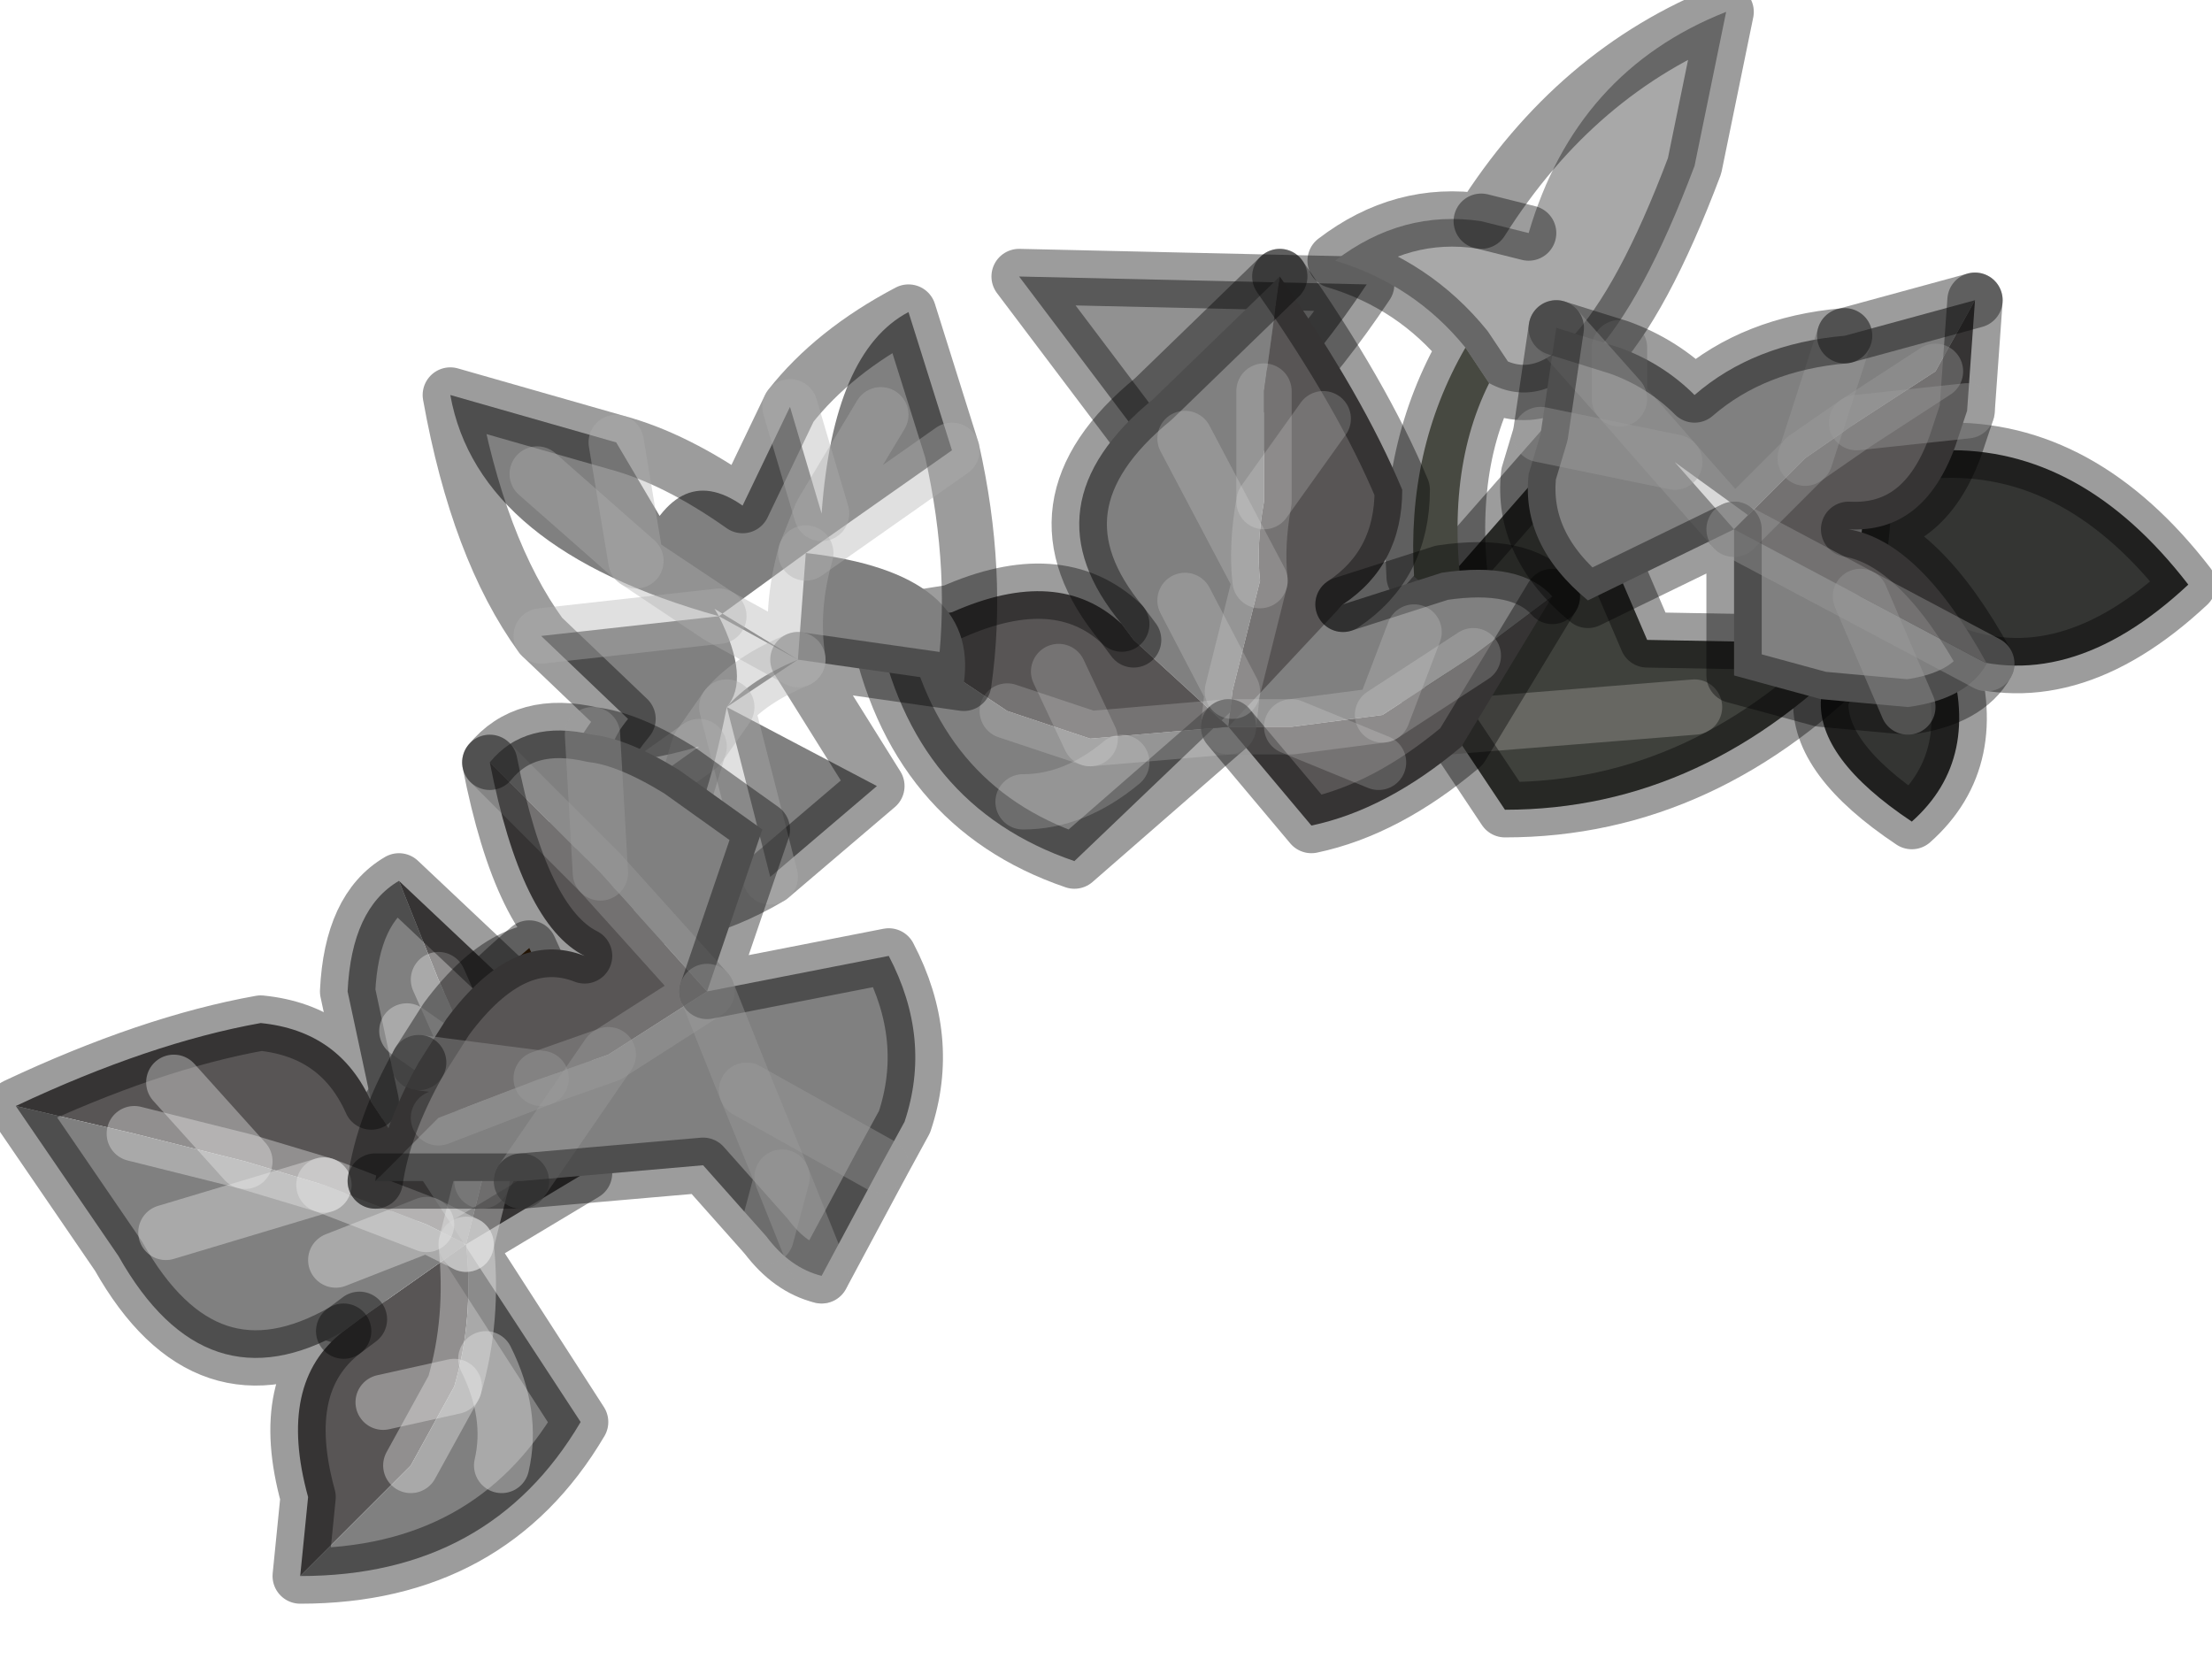 <?xml version="1.0" encoding="utf-8"?>
<svg version="1.1" id="Layer_1"
xmlns="http://www.w3.org/2000/svg"
xmlns:xlink="http://www.w3.org/1999/xlink"
width="28px" height="21px"
xml:space="preserve">
<g id="PathID_1459" transform="matrix(1, 0, 0, 1, 0.2, 0.15)">
<path style="fill:#343533;fill-opacity:1" d="M22.85 8.7Q23.45 7.2 23.4 5.55L24.4 5.55Q26.15 5.5 27.5 7.25Q25.95 8.7 24.45 8.1Q24.9 9.45 24 10.25Q22.8 9.45 22.85 8.7" />
<path style="fill:none;stroke-width:0.7;stroke-linecap:round;stroke-linejoin:round;stroke-miterlimit:3;stroke:#000000;stroke-opacity:0.388" d="M24 10.25Q24.9 9.45 24.45 8.1Q25.95 8.7 27.5 7.25Q26.15 5.5 24.4 5.55L23.4 5.55Q23.45 7.2 22.85 8.7Q22.8 9.45 24 10.25z" />
</g>
<g id="PathID_1460" transform="matrix(1, 0, 0, 1, 0.2, 0.15)">
<path style="fill:#3F413C;fill-opacity:1" d="M21.25 8.8L18.15 9.05L17.45 7.95L19.6 5.5L20.65 7.95L23.4 8Q21.4 10.1 18.85 10.1L18.15 9.05L21.25 8.8" />
<path style="fill:none;stroke-width:0.7;stroke-linecap:round;stroke-linejoin:round;stroke-miterlimit:3;stroke:#A6A49E;stroke-opacity:0.388" d="M18.15 9.05L21.25 8.8" />
<path style="fill:none;stroke-width:0.7;stroke-linecap:round;stroke-linejoin:round;stroke-miterlimit:3;stroke:#000000;stroke-opacity:0.388" d="M18.15 9.05L18.85 10.1Q21.4 10.1 23.4 8L20.65 7.95L19.6 5.5L17.45 7.95L18.15 9.05z" />
</g>
<g id="PathID_1461" transform="matrix(1, 0, 0, 1, 0.2, 0.15)">
<path style="fill:#919191;fill-opacity:1" d="M12.7 3.35L17.1 3.45Q16 5.1 14.7 6L12.7 3.35" />
<path style="fill:none;stroke-width:0.7;stroke-linecap:round;stroke-linejoin:round;stroke-miterlimit:3;stroke:#000000;stroke-opacity:0.388" d="M14.7 6Q16 5.1 17.1 3.45L12.7 3.35L14.7 6L14.35 6.2" />
</g>
<g id="PathID_1462" transform="matrix(1, 0, 0, 1, 0.2, 0.15)">
<path style="fill:#A8A8A8;fill-opacity:1" d="M18.35 4.25Q17.7 3.45 16.7 3.15Q17.55 2.5 18.55 2.65L19.15 2.8Q19.75 0.75 21.65 0L21.25 1.95Q19.95 5.4 18.65 4.7L18.35 4.25M19.15 2.8L18.55 2.65" />
<path style="fill:#74776A;fill-opacity:1" d="M18.65 4.7Q18.05 5.9 18.35 7.65L17.7 7.15Q17.6 5.55 18.35 4.25L18.65 4.7" />
<path style="fill:none;stroke-width:0.7;stroke-linecap:round;stroke-linejoin:round;stroke-miterlimit:3;stroke:#000000;stroke-opacity:0.388" d="M18.35 4.25Q17.7 3.45 16.7 3.15Q17.55 2.5 18.55 2.65Q19.75 0.75 21.65 0L21.25 1.95Q19.95 5.4 18.65 4.7Q18.05 5.9 18.35 7.65L17.7 7.15Q17.6 5.55 18.35 4.25L18.65 4.7" />
<path style="fill:none;stroke-width:0.7;stroke-linecap:round;stroke-linejoin:round;stroke-miterlimit:3;stroke:#000000;stroke-opacity:0.388" d="M18.55 2.65L19.15 2.8" />
</g>
<g id="PathID_1463" transform="matrix(1, 0, 0, 1, 0.2, 0.15)">
<path style="fill:#808080;fill-opacity:1" d="M15.8 6.2Q15.7 6.75 15.75 7.2L14.8 5.4L15.75 7.2L15.4 8.6L14.8 7.45L15.4 8.6L15.35 9.05L14.15 7.95L14 7.75Q12.75 6.25 14.4 4.9L16 3.35L15.8 4.8L15.8 6.2M12.55 8.85L13.6 9.2L15.35 9.05L16.8 7.5L13.4 10.75Q11.35 10.05 10.9 7.75L12.55 8.85M12.75 10Q13.4 10 14 9.5Q13.4 10 12.75 10M16.8 7.5L18.05 7.1Q19.05 6.95 19.45 7.4L18.45 8.15L17.3 8.9L17.7 7.85L17.3 8.9L16.15 9.05L15.35 9.05" />
<path style="fill:#585555;fill-opacity:1" d="M15.75 7.2Q15.7 6.75 15.8 6.2L16.55 5.15L15.8 6.2L15.8 4.8L16 3.35Q17.05 4.85 17.55 6.05Q17.55 7 16.8 7.5L15.35 9.05L16.15 9.05L17.3 8.9L18.45 8.15L19.45 7.4L18.3 9.3Q17.35 10.1 16.4 10.3L15.35 9.05L13.6 9.2L12.55 8.85L10.9 7.75L11.85 7.6Q13.2 7 14 7.75L14.15 7.95L15.35 9.05L15.4 8.6L15.75 7.2M13.2 8.35L13.6 9.2L13.2 8.35M17.25 9.5L16.15 9.05L17.25 9.5" />
<path style="fill:none;stroke-width:0.7;stroke-linecap:round;stroke-linejoin:round;stroke-miterlimit:3;stroke:#000000;stroke-opacity:0.388" d="M16 3.35L14.4 4.9Q12.75 6.25 14 7.75L14.15 7.95" />
<path style="fill:none;stroke-width:0.7;stroke-linecap:round;stroke-linejoin:round;stroke-miterlimit:3;stroke:#ECECEC;stroke-opacity:0.2" d="M15.35 9.05L15.4 8.6L14.8 7.45" />
<path style="fill:none;stroke-width:0.7;stroke-linecap:round;stroke-linejoin:round;stroke-miterlimit:3;stroke:#000000;stroke-opacity:0.388" d="M16.8 7.5Q17.55 7 17.55 6.05Q17.05 4.85 16 3.35" />
<path style="fill:none;stroke-width:0.7;stroke-linecap:round;stroke-linejoin:round;stroke-miterlimit:3;stroke:#000000;stroke-opacity:0.388" d="M10.9 7.75Q11.35 10.05 13.4 10.75L15.35 9.05" />
<path style="fill:none;stroke-width:0.7;stroke-linecap:round;stroke-linejoin:round;stroke-miterlimit:3;stroke:#ECECEC;stroke-opacity:0.2" d="M15.35 9.05L13.6 9.2L12.55 8.85" />
<path style="fill:none;stroke-width:0.7;stroke-linecap:round;stroke-linejoin:round;stroke-miterlimit:3;stroke:#000000;stroke-opacity:0.388" d="M10.9 7.75L11.85 7.6Q13.2 7 14 7.75" />
<path style="fill:none;stroke-width:0.7;stroke-linecap:round;stroke-linejoin:round;stroke-miterlimit:3;stroke:#ECECEC;stroke-opacity:0.2" d="M13.6 9.2L13.2 8.35" />
<path style="fill:none;stroke-width:0.7;stroke-linecap:round;stroke-linejoin:round;stroke-miterlimit:3;stroke:#ECECEC;stroke-opacity:0.2" d="M14 9.5Q13.4 10 12.75 10" />
<path style="fill:none;stroke-width:0.7;stroke-linecap:round;stroke-linejoin:round;stroke-miterlimit:3;stroke:#000000;stroke-opacity:0.388" d="M19.45 7.4Q19.05 6.95 18.05 7.1L16.8 7.5" />
<path style="fill:none;stroke-width:0.7;stroke-linecap:round;stroke-linejoin:round;stroke-miterlimit:3;stroke:#ECECEC;stroke-opacity:0.2" d="M15.35 9.05L16.15 9.05L17.3 8.9L17.7 7.85" />
<path style="fill:none;stroke-width:0.7;stroke-linecap:round;stroke-linejoin:round;stroke-miterlimit:3;stroke:#000000;stroke-opacity:0.388" d="M19.45 7.4L18.3 9.3Q17.35 10.1 16.4 10.3L15.35 9.05" />
<path style="fill:none;stroke-width:0.7;stroke-linecap:round;stroke-linejoin:round;stroke-miterlimit:3;stroke:#ECECEC;stroke-opacity:0.2" d="M15.75 7.2Q15.7 6.75 15.8 6.2L15.8 4.8" />
<path style="fill:none;stroke-width:0.7;stroke-linecap:round;stroke-linejoin:round;stroke-miterlimit:3;stroke:#ECECEC;stroke-opacity:0.2" d="M15.4 8.6L15.75 7.2L14.8 5.4" />
<path style="fill:none;stroke-width:0.7;stroke-linecap:round;stroke-linejoin:round;stroke-miterlimit:3;stroke:#ECECEC;stroke-opacity:0.2" d="M17.3 8.9L18.45 8.15" />
<path style="fill:none;stroke-width:0.7;stroke-linecap:round;stroke-linejoin:round;stroke-miterlimit:3;stroke:#ECECEC;stroke-opacity:0.2" d="M16.15 9.05L17.25 9.5" />
<path style="fill:none;stroke-width:0.7;stroke-linecap:round;stroke-linejoin:round;stroke-miterlimit:3;stroke:#ECECEC;stroke-opacity:0.2" d="M15.8 6.2L16.55 5.15" />
</g>
<g id="PathID_1464" transform="matrix(1, 0, 0, 1, 0.2, 0.15)">
<path style="fill:#808080;fill-opacity:1" d="M12 8.5L9.9 8.2Q9.8 7.55 10 6.85L8.9 7.65Q9.3 8.45 9 8.8L10.9 9.8L9.55 10.95L9 8.8Q8.45 11.6 7.35 11.45Q7.05 10.95 7.1 10.4L8.65 9.3Q7.1 9.75 7.75 8.95L6.65 7.9L8.9 7.65Q5.85 6.8 5.5 4.85L7.6 5.45L7.85 6.95Q8.35 5.65 9.2 6.25L9.8 5L10.2 6.35Q10.35 4.3 11.3 3.8L11.85 5.55L10 6.85Q12.2 7.1 12 8.5M10 6.85L10.2 6.35L10.95 5.1L10.2 6.35L10 6.85L11.85 5.55M9 8.8L8.65 9.3L8.3 10.45L8.65 9.3L9 8.8Q9.3 8.45 9.9 8.2M9 8.8L9.55 10.95M8.9 7.65L7.85 6.95L7.6 5.45M7.85 6.95L6.6 5.85L7.85 6.95L8.9 7.65L9.9 8.2M10 6.85Q9.8 7.55 9.9 8.2M8.9 7.65L6.65 7.9M8.65 9.3L7.1 10.4M10.2 6.35L9.8 5" />
<path style="fill:none;stroke-width:0.7;stroke-linecap:round;stroke-linejoin:round;stroke-miterlimit:3;stroke:#000000;stroke-opacity:0.388" d="M12 8.5L9.9 8.2L10.9 9.8L9.55 10.95Q8.45 11.6 7.35 11.45Q7.05 10.95 7.1 10.4Q7.1 9.75 7.75 8.95L6.65 7.9Q5.85 6.8 5.5 4.85L7.6 5.45Q8.35 5.65 9.2 6.25L9.8 5Q10.35 4.3 11.3 3.8L11.85 5.55Q12.2 7.1 12 8.5z" />
<path style="fill:none;stroke-width:0.7;stroke-linecap:round;stroke-linejoin:round;stroke-miterlimit:3;stroke:#B1B1B1;stroke-opacity:0.388" d="M10.95 5.1L10.2 6.35L10 6.85L11.85 5.55" />
<path style="fill:none;stroke-width:0.7;stroke-linecap:round;stroke-linejoin:round;stroke-miterlimit:3;stroke:#B1B1B1;stroke-opacity:0.388" d="M9.9 8.2Q9.3 8.45 9 8.8L9.55 10.95" />
<path style="fill:none;stroke-width:0.7;stroke-linecap:round;stroke-linejoin:round;stroke-miterlimit:3;stroke:#B1B1B1;stroke-opacity:0.388" d="M7.6 5.45L7.85 6.95L8.9 7.65L9.9 8.2Q9.8 7.55 10 6.85" />
<path style="fill:none;stroke-width:0.7;stroke-linecap:round;stroke-linejoin:round;stroke-miterlimit:3;stroke:#B1B1B1;stroke-opacity:0.388" d="M9 8.8L8.65 9.3L8.3 10.45" />
<path style="fill:none;stroke-width:0.7;stroke-linecap:round;stroke-linejoin:round;stroke-miterlimit:3;stroke:#B1B1B1;stroke-opacity:0.388" d="M6.65 7.9L8.9 7.65" />
<path style="fill:none;stroke-width:0.7;stroke-linecap:round;stroke-linejoin:round;stroke-miterlimit:3;stroke:#B1B1B1;stroke-opacity:0.388" d="M8.65 9.3L7.1 10.4" />
<path style="fill:none;stroke-width:0.7;stroke-linecap:round;stroke-linejoin:round;stroke-miterlimit:3;stroke:#B1B1B1;stroke-opacity:0.388" d="M7.85 6.95L6.6 5.85" />
<path style="fill:none;stroke-width:0.7;stroke-linecap:round;stroke-linejoin:round;stroke-miterlimit:3;stroke:#B1B1B1;stroke-opacity:0.388" d="M10.2 6.35L9.8 5" />
</g>
<g id="PathID_1465" transform="matrix(1, 0, 0, 1, 0.2, 0.15)">
<path style="fill:#808080;fill-opacity:1" d="M19.5 4L20.3 4.9L19.5 4L20.3 4.25L20.3 4.9L21 5.7L21.75 6.55L19.9 7.45Q19.05 6.75 19.15 5.85L19.3 5.35L19.5 4M21.25 4.85Q22 4.2 23.15 4.1L24.8 3.65L22.65 5.65L21.75 6.55L23.35 7.4L21 5.7L19.3 5.35L20.3 4.9L20.3 4.25Q20.85 4.45 21.25 4.85M24.8 3.65L24.3 4.55L23.3 5.2L22.65 5.65L23.15 4.1M23.35 7.4L23.95 8.8L23.35 7.4L24.95 8.25Q24.7 8.7 23.95 8.8L22.85 8.7L21.75 8.4L21.75 6.55M19.3 5.35L21 5.7" />
<path style="fill:#585555;fill-opacity:1" d="M24.3 4.55L24.8 3.65L24.7 5.05L24.55 5.5Q24.15 6.6 23.2 6.55Q24.1 6.7 24.95 8.25L23.35 7.4L21.75 6.55L22.65 5.65L23.3 5.2L24.3 4.55M24.7 5.05L23.3 5.2L24.7 5.05" />
<path style="fill:none;stroke-width:0.7;stroke-linecap:round;stroke-linejoin:round;stroke-miterlimit:3;stroke:#9F9F9F;stroke-opacity:0.388" d="M20.3 4.25L20.3 4.9L21 5.7L21.75 6.55L22.65 5.65L23.15 4.1" />
<path style="fill:none;stroke-width:0.7;stroke-linecap:round;stroke-linejoin:round;stroke-miterlimit:3;stroke:#000000;stroke-opacity:0.388" d="M23.15 4.1Q22 4.2 21.25 4.85Q20.85 4.45 20.3 4.25L19.5 4" />
<path style="fill:none;stroke-width:0.7;stroke-linecap:round;stroke-linejoin:round;stroke-miterlimit:3;stroke:#9F9F9F;stroke-opacity:0.388" d="M19.5 4L20.3 4.9" />
<path style="fill:none;stroke-width:0.7;stroke-linecap:round;stroke-linejoin:round;stroke-miterlimit:3;stroke:#000000;stroke-opacity:0.388" d="M24.8 3.65L23.15 4.1" />
<path style="fill:none;stroke-width:0.7;stroke-linecap:round;stroke-linejoin:round;stroke-miterlimit:3;stroke:#000000;stroke-opacity:0.388" d="M24.8 3.65L24.7 5.05L24.55 5.5Q24.15 6.6 23.2 6.55Q24.1 6.7 24.95 8.25Q24.7 8.7 23.95 8.8L22.85 8.7L21.75 8.4L21.75 6.55L19.9 7.45Q19.05 6.75 19.15 5.85L19.3 5.35L19.5 4" />
<path style="fill:none;stroke-width:0.7;stroke-linecap:round;stroke-linejoin:round;stroke-miterlimit:3;stroke:#9F9F9F;stroke-opacity:0.388" d="M23.3 5.2L24.7 5.05" />
<path style="fill:none;stroke-width:0.7;stroke-linecap:round;stroke-linejoin:round;stroke-miterlimit:3;stroke:#9F9F9F;stroke-opacity:0.388" d="M22.65 5.65L23.3 5.2L24.3 4.55" />
<path style="fill:none;stroke-width:0.7;stroke-linecap:round;stroke-linejoin:round;stroke-miterlimit:3;stroke:#9F9F9F;stroke-opacity:0.388" d="M21.75 6.55L23.35 7.4L24.95 8.25" />
<path style="fill:none;stroke-width:0.7;stroke-linecap:round;stroke-linejoin:round;stroke-miterlimit:3;stroke:#9F9F9F;stroke-opacity:0.388" d="M23.35 7.4L23.95 8.8" />
<path style="fill:none;stroke-width:0.7;stroke-linecap:round;stroke-linejoin:round;stroke-miterlimit:3;stroke:#9F9F9F;stroke-opacity:0.388" d="M21 5.7L19.3 5.35" />
</g>
<g id="PathID_1466" transform="matrix(1, 0, 0, 1, 0.2, 0.15)">
<path style="fill:#5D340C;fill-opacity:1" d="M3.75 16.4Q4.25 13.75 6.5 11.85L6.75 12.4Q4.9 14.2 4.25 16.55L3.75 16.4" />
<path style="fill:none;stroke-width:0.7;stroke-linecap:round;stroke-linejoin:round;stroke-miterlimit:3;stroke:#000000;stroke-opacity:0.388" d="M3.75 16.4Q4.25 13.75 6.5 11.85L6.75 12.4Q4.9 14.2 4.25 16.55L3.75 16.4z" />
</g>
<g id="PathID_1467" transform="matrix(1, 0, 0, 1, 0.2, 0.15)">
<path style="fill:#585555;fill-opacity:1" d="M3.6 19.8L3.7 18.8Q3.3 17.35 4.15 16.7L4.35 16.55L5.7 15.6L5.9 14.8L6.55 13.65L5.9 14.8L5.95 13.6L5.35 12.25L4.85 11L6.6 12.65Q7.25 13.75 7.2 14.7L5.7 15.6Q5.8 16.55 5.55 17.4L5 18.4L3.6 19.8M3.9 14.85L2.9 14.55L1.5 14.2L0 13.85Q1.7 13.05 3.1 12.8Q4.1 12.9 4.5 13.8L5.7 15.6L5.2 15.35L3.9 14.85M2 13.55L2.9 14.55L2 13.55M4.65 17.6L5.55 17.4L4.65 17.6" />
<path style="fill:#808080;fill-opacity:1" d="M4.5 13.8L4.2 12.4Q4.25 11.35 4.85 11L5.35 12.25L5.95 13.6L5.9 14.8L5.7 15.6L4.35 16.55L4.15 16.7Q2.4 17.7 1.3 15.75L0 13.85L1.5 14.2L2.9 14.55L3.9 14.85L1.9 15.45L3.9 14.85L5.2 15.35L4.05 15.8L5.2 15.35L5.7 15.6M5 18.4L5.55 17.4Q5.8 16.55 5.7 15.6L4.5 13.8L7.15 17.85Q6 19.8 3.6 19.8L5 18.4M6.15 18.4Q6.3 17.75 5.95 17.05Q6.3 17.75 6.15 18.4M4.95 12.9L5.95 13.6L4.95 12.9" />
<path style="fill:none;stroke-width:0.7;stroke-linecap:round;stroke-linejoin:round;stroke-miterlimit:3;stroke:#ECECEC;stroke-opacity:0.388" d="M5.35 12.25L5.95 13.6L5.9 14.8L6.55 13.65" />
<path style="fill:none;stroke-width:0.7;stroke-linecap:round;stroke-linejoin:round;stroke-miterlimit:3;stroke:#000000;stroke-opacity:0.388" d="M4.85 11L6.6 12.65Q7.25 13.75 7.2 14.7L5.7 15.6L7.15 17.85Q6 19.8 3.6 19.8L3.7 18.8Q3.3 17.35 4.15 16.7Q2.4 17.7 1.3 15.75L0 13.85Q1.7 13.05 3.1 12.8Q4.1 12.9 4.5 13.8L4.2 12.4Q4.25 11.35 4.85 11z" />
<path style="fill:none;stroke-width:0.7;stroke-linecap:round;stroke-linejoin:round;stroke-miterlimit:3;stroke:#ECECEC;stroke-opacity:0.388" d="M5.7 15.6Q5.8 16.55 5.55 17.4L5 18.4" />
<path style="fill:none;stroke-width:0.7;stroke-linecap:round;stroke-linejoin:round;stroke-miterlimit:3;stroke:#ECECEC;stroke-opacity:0.388" d="M5.95 17.05Q6.3 17.75 6.15 18.4" />
<path style="fill:none;stroke-width:0.7;stroke-linecap:round;stroke-linejoin:round;stroke-miterlimit:3;stroke:#ECECEC;stroke-opacity:0.388" d="M5.7 15.6L5.9 14.8" />
<path style="fill:none;stroke-width:0.7;stroke-linecap:round;stroke-linejoin:round;stroke-miterlimit:3;stroke:#ECECEC;stroke-opacity:0.388" d="M5.7 15.6L5.2 15.35L4.05 15.8" />
<path style="fill:none;stroke-width:0.7;stroke-linecap:round;stroke-linejoin:round;stroke-miterlimit:3;stroke:#ECECEC;stroke-opacity:0.388" d="M3.9 14.85L2.9 14.55L1.5 14.2" />
<path style="fill:none;stroke-width:0.7;stroke-linecap:round;stroke-linejoin:round;stroke-miterlimit:3;stroke:#000000;stroke-opacity:0.388" d="M4.15 16.7L4.35 16.55" />
<path style="fill:none;stroke-width:0.7;stroke-linecap:round;stroke-linejoin:round;stroke-miterlimit:3;stroke:#ECECEC;stroke-opacity:0.388" d="M2.9 14.55L2 13.55" />
<path style="fill:none;stroke-width:0.7;stroke-linecap:round;stroke-linejoin:round;stroke-miterlimit:3;stroke:#ECECEC;stroke-opacity:0.388" d="M3.9 14.85L1.9 15.45" />
<path style="fill:none;stroke-width:0.7;stroke-linecap:round;stroke-linejoin:round;stroke-miterlimit:3;stroke:#ECECEC;stroke-opacity:0.388" d="M5.95 13.6L4.95 12.9" />
<path style="fill:none;stroke-width:0.7;stroke-linecap:round;stroke-linejoin:round;stroke-miterlimit:3;stroke:#ECECEC;stroke-opacity:0.388" d="M5.2 15.35L3.9 14.85" />
<path style="fill:none;stroke-width:0.7;stroke-linecap:round;stroke-linejoin:round;stroke-miterlimit:3;stroke:#ECECEC;stroke-opacity:0.388" d="M5.55 17.4L4.65 17.6" />
</g>
<g id="PathID_1468" transform="matrix(1, 0, 0, 1, 0.2, 0.15)">
<path style="fill:#808080;fill-opacity:1" d="M6.4 14.8L7.5 13.2L6.4 14.8L4.55 14.8L5.35 14L6.65 13.5L7.5 13.2L8.75 12.4L7.4 10.9L6 9.5Q6.45 8.95 7.3 9.15Q7.75 9.2 8.4 9.6L9.45 10.35L8.75 12.4L11.05 11.95Q11.6 13 11.25 14.05L10.95 14.6L10.2 16Q9.8 15.9 9.5 15.5L8.7 14.6L6.4 14.8M7.3 9.15L7.4 10.9L7.3 9.15M8.75 12.4L9.25 13.65L9.7 14.75L9.5 15.5L9.7 14.75L9.25 13.65L8.75 12.4M10.95 14.6L9.25 13.65L10.95 14.6M10.2 16L9.7 14.75L10.2 16" />
<path style="fill:#585555;fill-opacity:1" d="M5.1 13.3L5.45 12.75Q6.3 11.6 7.2 11.95Q6.4 11.55 6 9.5L7.4 10.9L8.75 12.4L7.5 13.2L6.65 13.5L5.35 14L5.1 13.3M5.35 14L4.55 14.8Q4.65 14.1 5.1 13.3L6.65 13.5" />
<path style="fill:none;stroke-width:0.7;stroke-linecap:round;stroke-linejoin:round;stroke-miterlimit:3;stroke:#9F9F9F;stroke-opacity:0.388" d="M6.65 13.5L7.5 13.2L8.75 12.4L7.4 10.9L6 9.5" />
<path style="fill:none;stroke-width:0.7;stroke-linecap:round;stroke-linejoin:round;stroke-miterlimit:3;stroke:#000000;stroke-opacity:0.388" d="M6 9.5Q6.4 11.55 7.2 11.95Q6.3 11.6 5.45 12.75L5.1 13.3" />
<path style="fill:none;stroke-width:0.7;stroke-linecap:round;stroke-linejoin:round;stroke-miterlimit:3;stroke:#9F9F9F;stroke-opacity:0.388" d="M5.1 13.3L6.65 13.5L5.35 14" />
<path style="fill:none;stroke-width:0.7;stroke-linecap:round;stroke-linejoin:round;stroke-miterlimit:3;stroke:#000000;stroke-opacity:0.388" d="M4.55 14.8L6.4 14.8" />
<path style="fill:none;stroke-width:0.7;stroke-linecap:round;stroke-linejoin:round;stroke-miterlimit:3;stroke:#9F9F9F;stroke-opacity:0.388" d="M6.4 14.8L7.5 13.2" />
<path style="fill:none;stroke-width:0.7;stroke-linecap:round;stroke-linejoin:round;stroke-miterlimit:3;stroke:#000000;stroke-opacity:0.388" d="M6 9.5Q6.45 8.95 7.3 9.15Q7.75 9.2 8.4 9.6L9.45 10.35L8.75 12.4L11.05 11.95Q11.6 13 11.25 14.05L10.95 14.6L10.2 16Q9.8 15.9 9.5 15.5L8.7 14.6L6.4 14.8" />
<path style="fill:none;stroke-width:0.7;stroke-linecap:round;stroke-linejoin:round;stroke-miterlimit:3;stroke:#9F9F9F;stroke-opacity:0.388" d="M7.4 10.9L7.3 9.15" />
<path style="fill:none;stroke-width:0.7;stroke-linecap:round;stroke-linejoin:round;stroke-miterlimit:3;stroke:#9F9F9F;stroke-opacity:0.388" d="M9.5 15.5L9.7 14.75L9.25 13.65L8.75 12.4" />
<path style="fill:none;stroke-width:0.7;stroke-linecap:round;stroke-linejoin:round;stroke-miterlimit:3;stroke:#000000;stroke-opacity:0.388" d="M4.55 14.8Q4.65 14.1 5.1 13.3" />
<path style="fill:none;stroke-width:0.7;stroke-linecap:round;stroke-linejoin:round;stroke-miterlimit:3;stroke:#9F9F9F;stroke-opacity:0.388" d="M9.25 13.65L10.95 14.6" />
<path style="fill:none;stroke-width:0.7;stroke-linecap:round;stroke-linejoin:round;stroke-miterlimit:3;stroke:#9F9F9F;stroke-opacity:0.388" d="M9.7 14.75L10.2 16" />
</g>
</svg>
